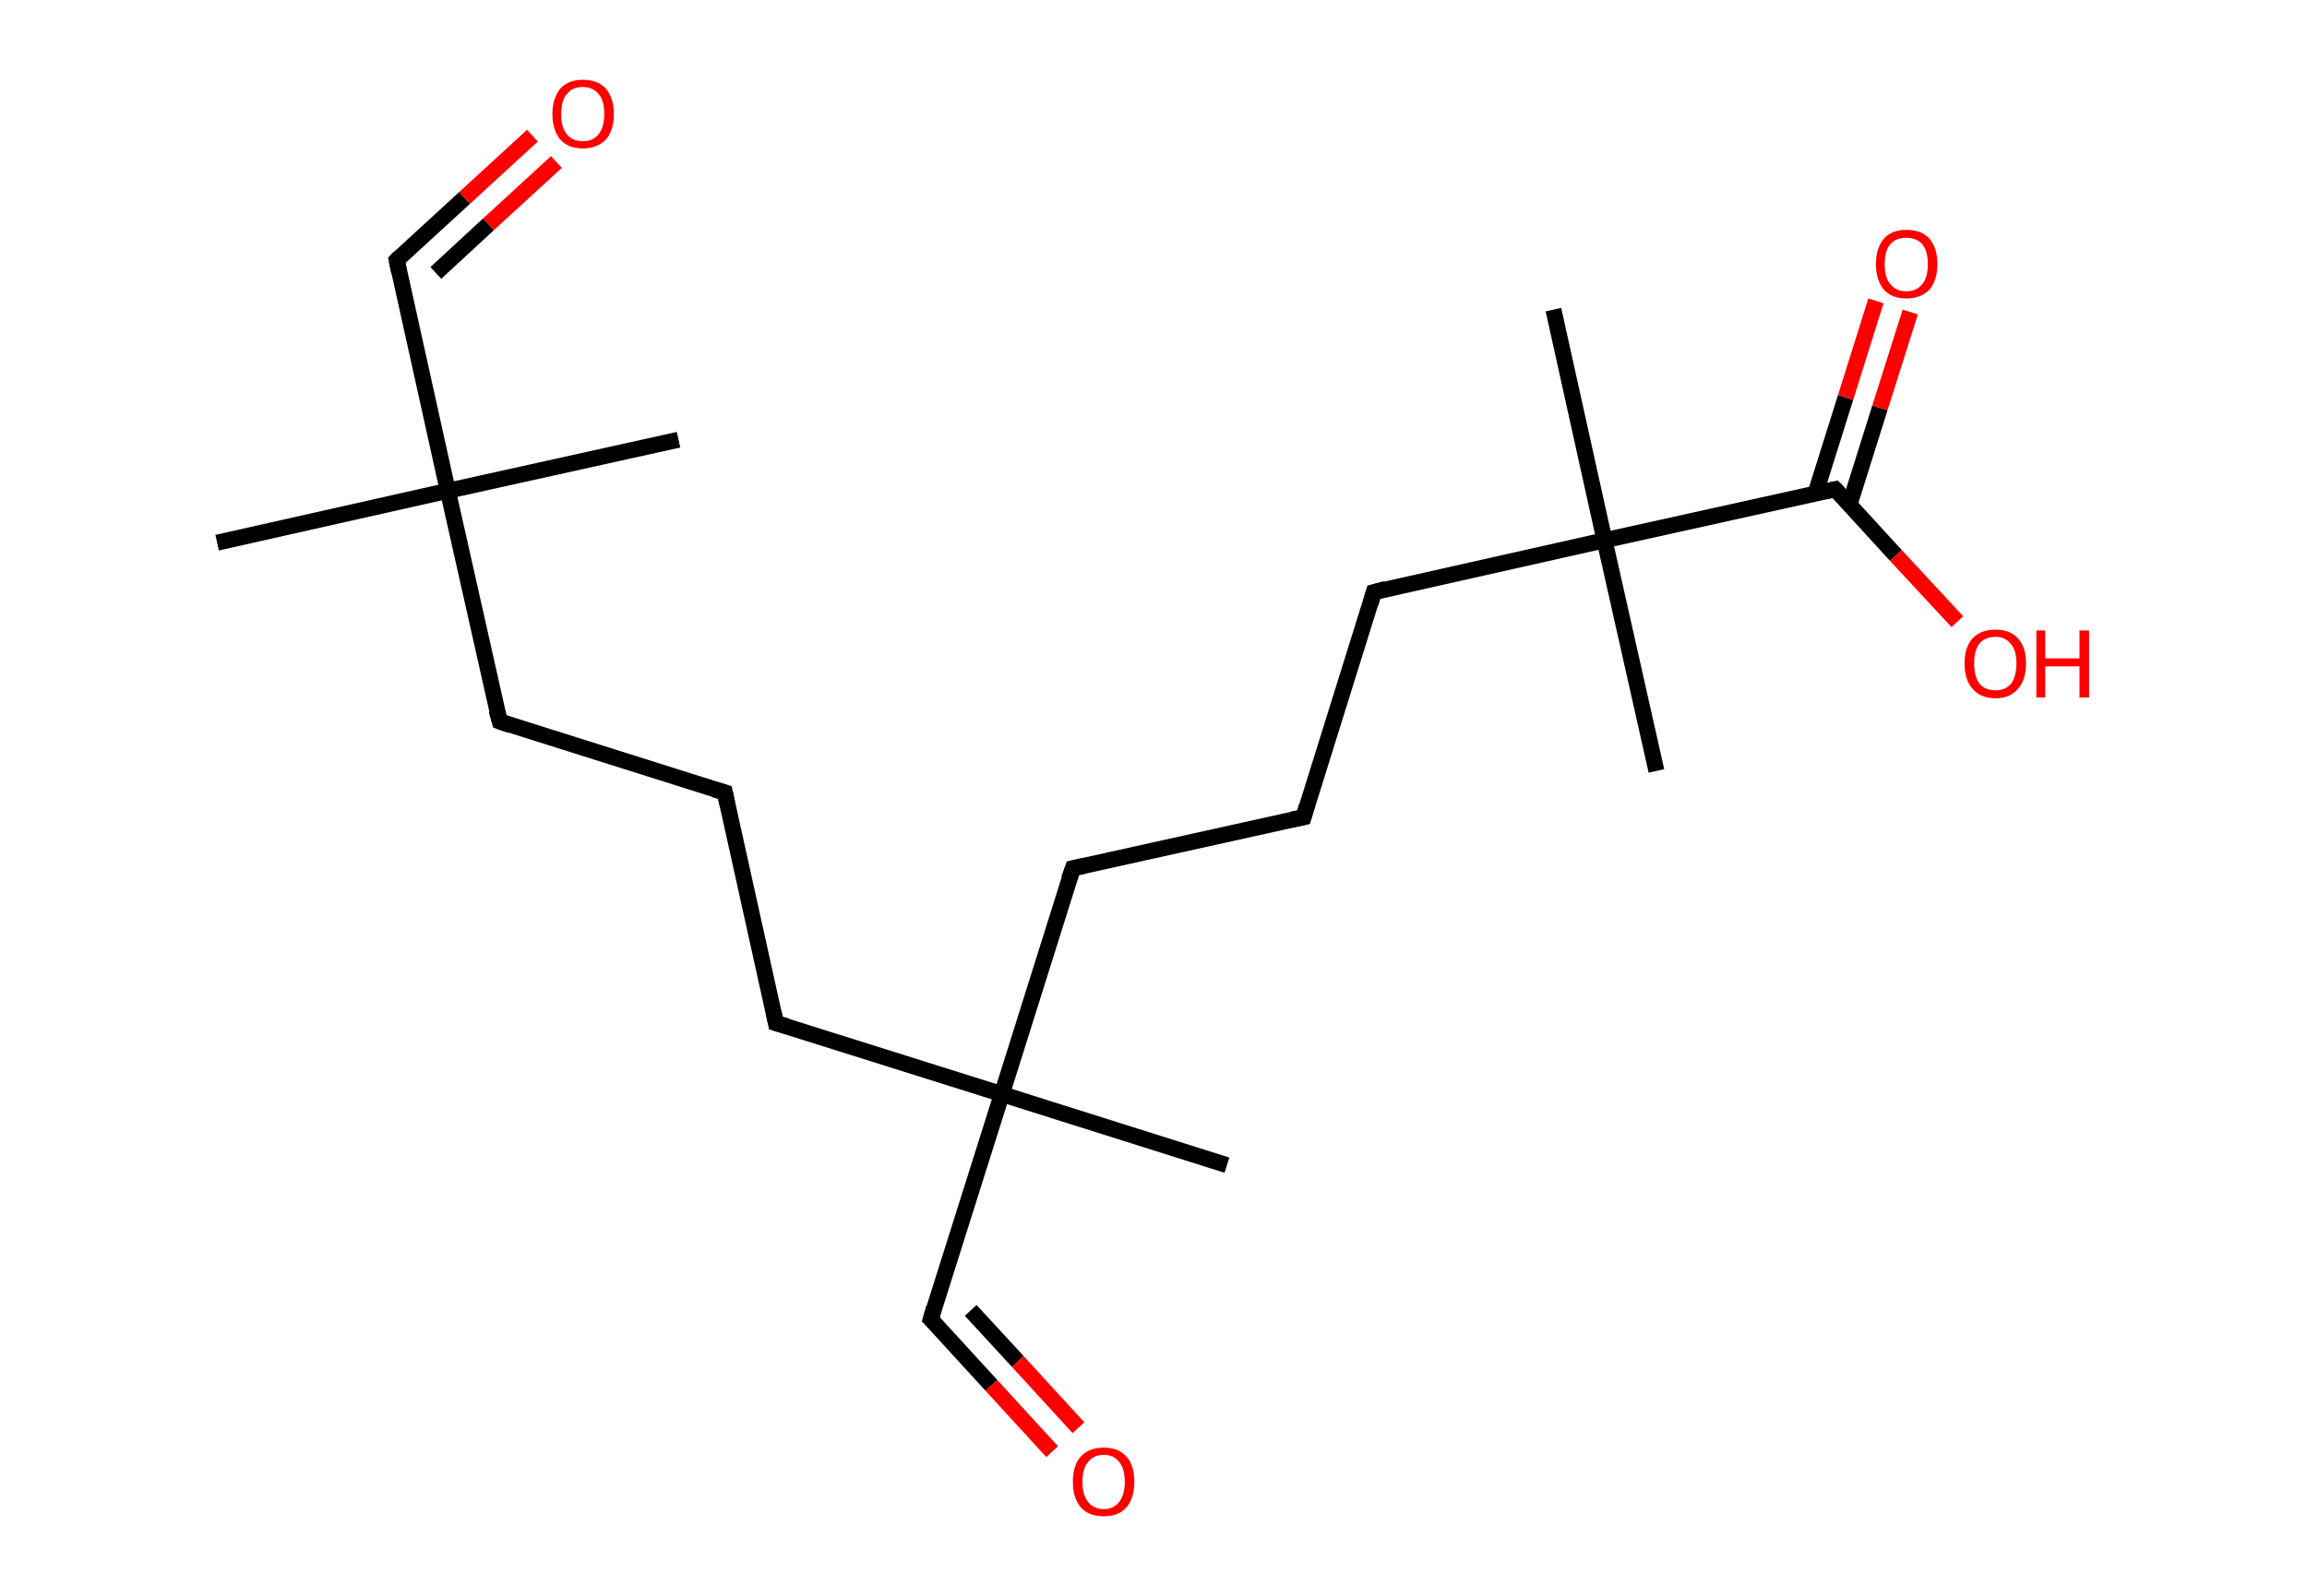 <?xml version='1.0' encoding='ASCII' standalone='yes'?>
<svg xmlns="http://www.w3.org/2000/svg" xmlns:rdkit="http://www.rdkit.org/xml" xmlns:xlink="http://www.w3.org/1999/xlink" version="1.1" baseProfile="full" xml:space="preserve" width="289px" height="200px" viewBox="0 0 289 200">
<!-- END OF HEADER -->
<rect style="opacity:1.0;fill:#FFFFFF;stroke:none" width="289.0" height="200.0" x="0.0" y="0.0"> </rect>
<path class="bond-0 atom-0 atom-1" d="M 27.2,68.0 L 56.1,61.5" style="fill:none;fill-rule:evenodd;stroke:#000000;stroke-width:2.0px;stroke-linecap:butt;stroke-linejoin:miter;stroke-opacity:1"/>
<path class="bond-1 atom-1 atom-2" d="M 56.1,61.5 L 85.0,55.1" style="fill:none;fill-rule:evenodd;stroke:#000000;stroke-width:2.0px;stroke-linecap:butt;stroke-linejoin:miter;stroke-opacity:1"/>
<path class="bond-2 atom-1 atom-3" d="M 56.1,61.5 L 49.7,32.6" style="fill:none;fill-rule:evenodd;stroke:#000000;stroke-width:2.0px;stroke-linecap:butt;stroke-linejoin:miter;stroke-opacity:1"/>
<path class="bond-3 atom-3 atom-4" d="M 49.7,32.6 L 58.2,24.8" style="fill:none;fill-rule:evenodd;stroke:#000000;stroke-width:2.0px;stroke-linecap:butt;stroke-linejoin:miter;stroke-opacity:1"/>
<path class="bond-3 atom-3 atom-4" d="M 58.2,24.8 L 66.7,17.0" style="fill:none;fill-rule:evenodd;stroke:#FF0000;stroke-width:2.0px;stroke-linecap:butt;stroke-linejoin:miter;stroke-opacity:1"/>
<path class="bond-3 atom-3 atom-4" d="M 54.6,34.2 L 61.2,28.1" style="fill:none;fill-rule:evenodd;stroke:#000000;stroke-width:2.0px;stroke-linecap:butt;stroke-linejoin:miter;stroke-opacity:1"/>
<path class="bond-3 atom-3 atom-4" d="M 61.2,28.1 L 69.7,20.3" style="fill:none;fill-rule:evenodd;stroke:#FF0000;stroke-width:2.0px;stroke-linecap:butt;stroke-linejoin:miter;stroke-opacity:1"/>
<path class="bond-4 atom-1 atom-5" d="M 56.1,61.5 L 62.6,90.4" style="fill:none;fill-rule:evenodd;stroke:#000000;stroke-width:2.0px;stroke-linecap:butt;stroke-linejoin:miter;stroke-opacity:1"/>
<path class="bond-5 atom-5 atom-6" d="M 62.6,90.4 L 90.8,99.3" style="fill:none;fill-rule:evenodd;stroke:#000000;stroke-width:2.0px;stroke-linecap:butt;stroke-linejoin:miter;stroke-opacity:1"/>
<path class="bond-6 atom-6 atom-7" d="M 90.8,99.3 L 97.2,128.2" style="fill:none;fill-rule:evenodd;stroke:#000000;stroke-width:2.0px;stroke-linecap:butt;stroke-linejoin:miter;stroke-opacity:1"/>
<path class="bond-7 atom-7 atom-8" d="M 97.2,128.2 L 125.5,137.1" style="fill:none;fill-rule:evenodd;stroke:#000000;stroke-width:2.0px;stroke-linecap:butt;stroke-linejoin:miter;stroke-opacity:1"/>
<path class="bond-8 atom-8 atom-9" d="M 125.5,137.1 L 153.7,146.0" style="fill:none;fill-rule:evenodd;stroke:#000000;stroke-width:2.0px;stroke-linecap:butt;stroke-linejoin:miter;stroke-opacity:1"/>
<path class="bond-9 atom-8 atom-10" d="M 125.5,137.1 L 116.6,165.3" style="fill:none;fill-rule:evenodd;stroke:#000000;stroke-width:2.0px;stroke-linecap:butt;stroke-linejoin:miter;stroke-opacity:1"/>
<path class="bond-10 atom-10 atom-11" d="M 116.6,165.3 L 124.2,173.6" style="fill:none;fill-rule:evenodd;stroke:#000000;stroke-width:2.0px;stroke-linecap:butt;stroke-linejoin:miter;stroke-opacity:1"/>
<path class="bond-10 atom-10 atom-11" d="M 124.2,173.6 L 131.8,181.9" style="fill:none;fill-rule:evenodd;stroke:#FF0000;stroke-width:2.0px;stroke-linecap:butt;stroke-linejoin:miter;stroke-opacity:1"/>
<path class="bond-10 atom-10 atom-11" d="M 121.6,164.2 L 127.5,170.6" style="fill:none;fill-rule:evenodd;stroke:#000000;stroke-width:2.0px;stroke-linecap:butt;stroke-linejoin:miter;stroke-opacity:1"/>
<path class="bond-10 atom-10 atom-11" d="M 127.5,170.6 L 135.1,178.9" style="fill:none;fill-rule:evenodd;stroke:#FF0000;stroke-width:2.0px;stroke-linecap:butt;stroke-linejoin:miter;stroke-opacity:1"/>
<path class="bond-11 atom-8 atom-12" d="M 125.5,137.1 L 134.4,108.8" style="fill:none;fill-rule:evenodd;stroke:#000000;stroke-width:2.0px;stroke-linecap:butt;stroke-linejoin:miter;stroke-opacity:1"/>
<path class="bond-12 atom-12 atom-13" d="M 134.4,108.8 L 163.3,102.4" style="fill:none;fill-rule:evenodd;stroke:#000000;stroke-width:2.0px;stroke-linecap:butt;stroke-linejoin:miter;stroke-opacity:1"/>
<path class="bond-13 atom-13 atom-14" d="M 163.3,102.4 L 172.1,74.2" style="fill:none;fill-rule:evenodd;stroke:#000000;stroke-width:2.0px;stroke-linecap:butt;stroke-linejoin:miter;stroke-opacity:1"/>
<path class="bond-14 atom-14 atom-15" d="M 172.1,74.2 L 201.0,67.7" style="fill:none;fill-rule:evenodd;stroke:#000000;stroke-width:2.0px;stroke-linecap:butt;stroke-linejoin:miter;stroke-opacity:1"/>
<path class="bond-15 atom-15 atom-16" d="M 201.0,67.7 L 207.5,96.6" style="fill:none;fill-rule:evenodd;stroke:#000000;stroke-width:2.0px;stroke-linecap:butt;stroke-linejoin:miter;stroke-opacity:1"/>
<path class="bond-16 atom-15 atom-17" d="M 201.0,67.7 L 194.6,38.8" style="fill:none;fill-rule:evenodd;stroke:#000000;stroke-width:2.0px;stroke-linecap:butt;stroke-linejoin:miter;stroke-opacity:1"/>
<path class="bond-17 atom-15 atom-18" d="M 201.0,67.7 L 229.9,61.3" style="fill:none;fill-rule:evenodd;stroke:#000000;stroke-width:2.0px;stroke-linecap:butt;stroke-linejoin:miter;stroke-opacity:1"/>
<path class="bond-18 atom-18 atom-19" d="M 231.7,63.2 L 235.5,51.1" style="fill:none;fill-rule:evenodd;stroke:#000000;stroke-width:2.0px;stroke-linecap:butt;stroke-linejoin:miter;stroke-opacity:1"/>
<path class="bond-18 atom-18 atom-19" d="M 235.5,51.1 L 239.3,39.1" style="fill:none;fill-rule:evenodd;stroke:#FF0000;stroke-width:2.0px;stroke-linecap:butt;stroke-linejoin:miter;stroke-opacity:1"/>
<path class="bond-18 atom-18 atom-19" d="M 227.4,61.9 L 231.2,49.8" style="fill:none;fill-rule:evenodd;stroke:#000000;stroke-width:2.0px;stroke-linecap:butt;stroke-linejoin:miter;stroke-opacity:1"/>
<path class="bond-18 atom-18 atom-19" d="M 231.2,49.8 L 235.0,37.7" style="fill:none;fill-rule:evenodd;stroke:#FF0000;stroke-width:2.0px;stroke-linecap:butt;stroke-linejoin:miter;stroke-opacity:1"/>
<path class="bond-19 atom-18 atom-20" d="M 229.9,61.3 L 237.5,69.6" style="fill:none;fill-rule:evenodd;stroke:#000000;stroke-width:2.0px;stroke-linecap:butt;stroke-linejoin:miter;stroke-opacity:1"/>
<path class="bond-19 atom-18 atom-20" d="M 237.5,69.6 L 245.2,77.9" style="fill:none;fill-rule:evenodd;stroke:#FF0000;stroke-width:2.0px;stroke-linecap:butt;stroke-linejoin:miter;stroke-opacity:1"/>
<path d="M 50.0,34.1 L 49.7,32.6 L 50.1,32.2" style="fill:none;stroke:#000000;stroke-width:2.0px;stroke-linecap:butt;stroke-linejoin:miter;stroke-opacity:1;"/>
<path d="M 62.2,89.0 L 62.6,90.4 L 64.0,90.9" style="fill:none;stroke:#000000;stroke-width:2.0px;stroke-linecap:butt;stroke-linejoin:miter;stroke-opacity:1;"/>
<path d="M 89.4,98.9 L 90.8,99.3 L 91.1,100.7" style="fill:none;stroke:#000000;stroke-width:2.0px;stroke-linecap:butt;stroke-linejoin:miter;stroke-opacity:1;"/>
<path d="M 96.9,126.8 L 97.2,128.2 L 98.6,128.6" style="fill:none;stroke:#000000;stroke-width:2.0px;stroke-linecap:butt;stroke-linejoin:miter;stroke-opacity:1;"/>
<path d="M 117.0,163.9 L 116.6,165.3 L 117.0,165.7" style="fill:none;stroke:#000000;stroke-width:2.0px;stroke-linecap:butt;stroke-linejoin:miter;stroke-opacity:1;"/>
<path d="M 133.9,110.2 L 134.4,108.8 L 135.8,108.5" style="fill:none;stroke:#000000;stroke-width:2.0px;stroke-linecap:butt;stroke-linejoin:miter;stroke-opacity:1;"/>
<path d="M 161.8,102.7 L 163.3,102.4 L 163.7,101.0" style="fill:none;stroke:#000000;stroke-width:2.0px;stroke-linecap:butt;stroke-linejoin:miter;stroke-opacity:1;"/>
<path d="M 171.7,75.6 L 172.1,74.2 L 173.6,73.8" style="fill:none;stroke:#000000;stroke-width:2.0px;stroke-linecap:butt;stroke-linejoin:miter;stroke-opacity:1;"/>
<path d="M 228.5,61.6 L 229.9,61.3 L 230.3,61.7" style="fill:none;stroke:#000000;stroke-width:2.0px;stroke-linecap:butt;stroke-linejoin:miter;stroke-opacity:1;"/>
<path class="atom-4" d="M 69.2 14.3 Q 69.2 12.3, 70.2 11.1 Q 71.2 10.0, 73.0 10.0 Q 74.9 10.0, 75.9 11.1 Q 76.9 12.3, 76.9 14.3 Q 76.9 16.3, 75.9 17.5 Q 74.8 18.6, 73.0 18.6 Q 71.2 18.6, 70.2 17.5 Q 69.2 16.3, 69.2 14.3 M 73.0 17.7 Q 74.3 17.7, 75.0 16.8 Q 75.7 15.9, 75.7 14.3 Q 75.7 12.6, 75.0 11.8 Q 74.3 10.9, 73.0 10.9 Q 71.7 10.9, 71.0 11.8 Q 70.3 12.6, 70.3 14.3 Q 70.3 16.0, 71.0 16.8 Q 71.7 17.7, 73.0 17.7 " fill="#FF0000"/>
<path class="atom-11" d="M 134.4 185.7 Q 134.4 183.6, 135.4 182.5 Q 136.4 181.4, 138.3 181.4 Q 140.1 181.4, 141.1 182.5 Q 142.1 183.6, 142.1 185.7 Q 142.1 187.7, 141.1 188.9 Q 140.1 190.0, 138.3 190.0 Q 136.4 190.0, 135.4 188.9 Q 134.4 187.7, 134.4 185.7 M 138.3 189.1 Q 139.5 189.1, 140.2 188.2 Q 140.9 187.3, 140.9 185.7 Q 140.9 184.0, 140.2 183.2 Q 139.5 182.3, 138.3 182.3 Q 137.0 182.3, 136.3 183.2 Q 135.6 184.0, 135.6 185.7 Q 135.6 187.3, 136.3 188.2 Q 137.0 189.1, 138.3 189.1 " fill="#FF0000"/>
<path class="atom-19" d="M 235.0 33.1 Q 235.0 31.1, 236.0 29.9 Q 237.0 28.8, 238.8 28.8 Q 240.7 28.8, 241.7 29.9 Q 242.7 31.1, 242.7 33.1 Q 242.7 35.1, 241.7 36.3 Q 240.6 37.4, 238.8 37.4 Q 237.0 37.4, 236.0 36.3 Q 235.0 35.1, 235.0 33.1 M 238.8 36.5 Q 240.1 36.5, 240.8 35.6 Q 241.5 34.8, 241.5 33.1 Q 241.5 31.4, 240.8 30.6 Q 240.1 29.8, 238.8 29.8 Q 237.5 29.8, 236.8 30.6 Q 236.1 31.4, 236.1 33.1 Q 236.1 34.8, 236.8 35.6 Q 237.5 36.5, 238.8 36.5 " fill="#FF0000"/>
<path class="atom-20" d="M 246.1 83.1 Q 246.1 81.1, 247.1 80.0 Q 248.1 78.9, 250.0 78.9 Q 251.8 78.9, 252.8 80.0 Q 253.8 81.1, 253.8 83.1 Q 253.8 85.2, 252.8 86.3 Q 251.8 87.5, 250.0 87.5 Q 248.1 87.5, 247.1 86.3 Q 246.1 85.2, 246.1 83.1 M 250.0 86.5 Q 251.2 86.5, 251.9 85.7 Q 252.6 84.8, 252.6 83.1 Q 252.6 81.5, 251.9 80.7 Q 251.2 79.8, 250.0 79.8 Q 248.7 79.8, 248.0 80.6 Q 247.3 81.5, 247.3 83.1 Q 247.3 84.8, 248.0 85.7 Q 248.7 86.5, 250.0 86.5 " fill="#FF0000"/>
<path class="atom-20" d="M 255.1 79.0 L 256.2 79.0 L 256.2 82.5 L 260.5 82.5 L 260.5 79.0 L 261.7 79.0 L 261.7 87.4 L 260.5 87.4 L 260.5 83.5 L 256.2 83.5 L 256.2 87.4 L 255.1 87.4 L 255.1 79.0 " fill="#FF0000"/>
</svg>
